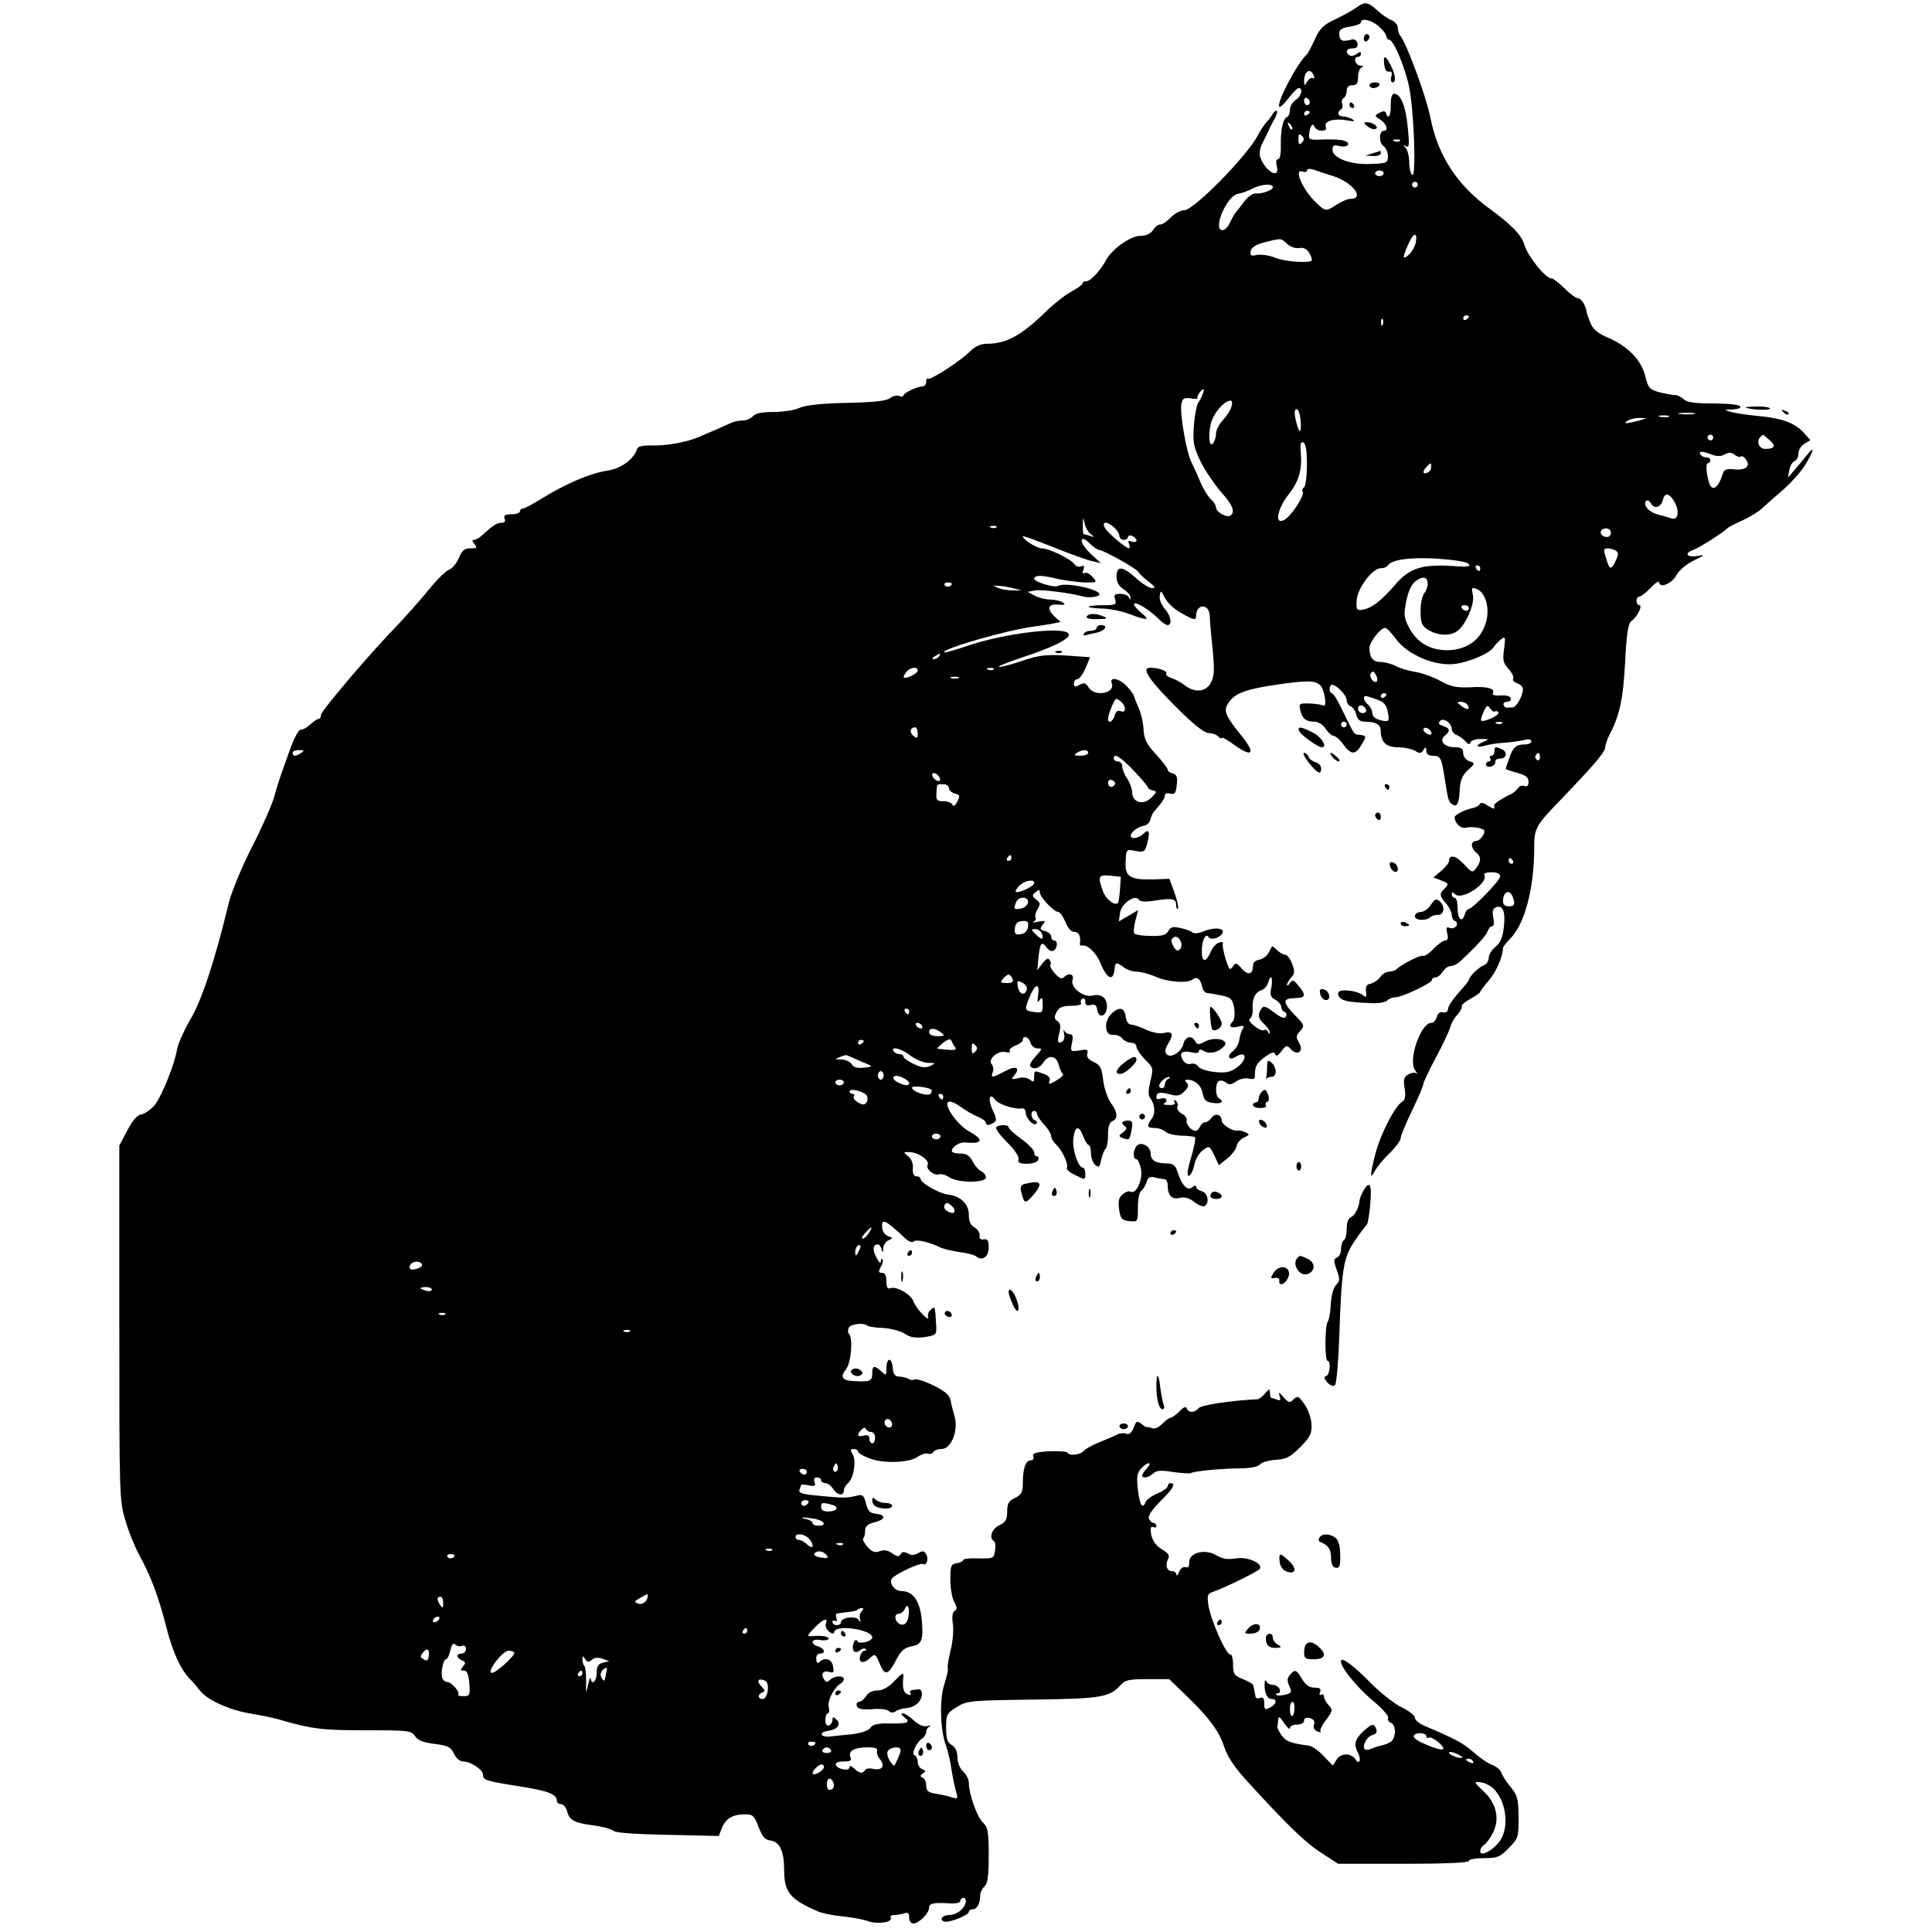 <?xml version="1.0" standalone="no"?>
<!DOCTYPE svg PUBLIC "-//W3C//DTD SVG 20010904//EN"
 "http://www.w3.org/TR/2001/REC-SVG-20010904/DTD/svg10.dtd">
<svg version="1.0" xmlns="http://www.w3.org/2000/svg"
 width="680pt" height="680pt" viewBox="0 0 680 680"
 preserveAspectRatio="xMidYMid meet">
<g transform="translate(0,680) scale(0.1,-0.1)"
fill="#000000" stroke="none">
<path d="M4775 6774 c-11 -8 -44 -27 -73 -41 -44 -20 -57 -33 -74 -71 -12 -26
-24 -49 -27 -52 -35 -31 -110 -174 -98 -186 3 -3 17 11 32 30 15 20 31 36 36
36 17 0 9 -30 -11 -42 -11 -7 -20 -23 -20 -35 0 -12 -5 -23 -10 -25 -14 -4
-23 -45 -22 -100 1 -28 -3 -48 -9 -48 -7 0 -9 -10 -5 -25 12 -49 -42 -18 -59
34 -3 12 0 33 9 48 8 16 17 35 21 43 3 8 12 26 20 40 8 13 12 27 9 30 -3 2
-10 -3 -15 -12 -5 -9 -16 -23 -23 -30 -7 -8 -21 -28 -29 -45 -38 -72 -225
-263 -259 -263 -13 0 -34 -12 -47 -25 -13 -14 -29 -25 -37 -25 -8 0 -19 -9
-26 -20 -8 -13 -24 -20 -44 -20 -35 0 -101 -47 -122 -87 -20 -37 -54 -73 -69
-73 -7 0 -13 -3 -13 -8 0 -4 -17 -16 -37 -27 -21 -11 -61 -42 -90 -70 -88 -86
-141 -115 -210 -115 -21 0 -41 -9 -59 -27 -35 -35 -141 -103 -148 -96 -3 4 -6
-1 -6 -10 0 -10 -6 -17 -13 -17 -18 0 -67 -23 -67 -32 0 -4 -7 -5 -15 -2 -8 4
-23 0 -32 -7 -11 -10 -56 -15 -152 -17 -91 -2 -146 -8 -168 -18 -17 -8 -58
-14 -91 -14 -41 0 -63 -5 -72 -15 -7 -8 -23 -15 -36 -15 -14 0 -32 -4 -42 -9
-17 -8 -62 -28 -112 -49 -45 -19 -114 -31 -164 -30 -35 1 -51 -3 -54 -13 -11
-35 -56 -68 -101 -75 -63 -9 -149 -46 -238 -101 -29 -18 -57 -33 -63 -33 -5 0
-10 -4 -10 -10 0 -5 -13 -10 -30 -10 -22 0 -28 -4 -24 -15 4 -10 0 -15 -10
-15 -17 0 -28 -7 -67 -42 -10 -10 -24 -18 -30 -18 -8 0 -8 -5 1 -15 11 -13 8
-15 -14 -15 -21 0 -30 -7 -41 -34 -8 -19 -23 -37 -34 -41 -11 -3 -44 -36 -74
-73 -30 -37 -77 -89 -103 -117 -97 -99 -274 -307 -274 -321 0 -8 -4 -14 -8
-14 -5 0 -18 -9 -30 -20 -12 -11 -27 -19 -33 -18 -7 2 -24 -30 -39 -72 -15
-41 -29 -82 -32 -90 -3 -8 -14 -42 -23 -75 -10 -33 -46 -114 -80 -180 -34 -66
-69 -152 -79 -190 -50 -208 -97 -349 -137 -415 -21 -36 -41 -81 -45 -100 -10
-59 -55 -169 -80 -200 -14 -16 -34 -30 -46 -32 -15 -2 -31 -21 -50 -57 l-28
-53 0 -625 c0 -611 0 -626 22 -696 11 -40 34 -94 49 -122 39 -70 67 -145 94
-250 22 -89 52 -154 86 -187 10 -10 23 -26 31 -36 23 -33 101 -69 173 -82 39
-6 84 -16 100 -20 123 -36 158 -40 312 -40 152 0 161 -1 174 -21 10 -15 29
-22 69 -27 47 -6 57 -11 68 -35 8 -16 21 -27 33 -27 26 0 69 -29 69 -46 0 -19
7 -22 126 -41 104 -16 134 -28 134 -52 0 -6 7 -11 15 -11 8 0 17 -11 21 -25 8
-32 25 -41 94 -50 30 -4 61 -12 69 -19 9 -7 79 -12 192 -14 l179 -4 9 24 c13
35 37 51 77 52 34 1 37 -2 54 -44 13 -35 23 -46 42 -48 32 -4 48 -38 48 -103
0 -79 20 -104 120 -147 14 -6 52 -14 85 -17 33 -3 74 -11 91 -17 34 -12 88 -3
79 12 -3 6 3 10 14 10 10 0 26 3 35 6 12 4 16 0 16 -15 0 -12 6 -21 15 -21 19
0 55 36 55 55 0 16 14 19 73 16 21 -2 37 2 37 8 0 6 5 11 10 11 16 0 11 -26
-8 -43 -10 -10 -28 -17 -40 -17 -24 0 -38 -16 -19 -23 16 -6 87 22 87 34 0 5
6 9 14 9 15 0 26 21 26 50 0 9 7 23 15 30 11 10 15 35 15 110 0 84 -3 99 -20
115 -21 19 -50 101 -50 140 0 12 -9 30 -20 40 -12 11 -20 31 -20 49 0 20 -7
36 -20 44 -16 9 -20 23 -20 61 0 46 2 51 38 73 36 22 46 23 267 26 242 3 270
8 310 52 15 17 30 20 94 20 l76 0 55 -53 c83 -79 122 -131 139 -186 12 -35 36
-72 86 -126 136 -149 201 -212 258 -248 l57 -37 230 0 c147 0 230 4 230 10 0
6 24 10 53 10 48 0 57 4 88 36 33 34 34 38 34 108 -1 64 -4 77 -27 105 -15 17
-29 40 -33 50 -3 11 -18 24 -33 29 -15 5 -44 26 -66 45 -35 31 -62 46 -173 93
-18 8 -33 20 -33 28 0 8 -21 25 -47 37 -27 13 -81 56 -120 97 -43 43 -80 72
-89 70 -22 -4 42 -89 113 -148 29 -24 51 -50 49 -56 -3 -7 2 -15 10 -18 18 -7
18 -50 1 -65 -8 -6 -22 -12 -33 -14 -10 -2 -27 -7 -37 -12 -10 -4 -20 -5 -23
-2 -11 11 7 45 26 50 13 3 18 11 14 21 -8 22 -15 20 -47 -9 -29 -28 -33 -45
-16 -77 11 -21 3 -41 -9 -22 -15 24 -50 25 -66 3 l-15 -23 -33 34 c-17 19 -41
35 -52 36 -62 8 -80 15 -95 36 -9 13 -16 26 -15 31 1 4 2 15 3 25 1 13 6 10
21 -13 11 -16 20 -24 20 -17 0 6 11 12 25 12 15 0 25 6 25 14 0 9 7 12 20 9
14 -4 19 -11 15 -23 -4 -11 1 -20 12 -24 10 -4 14 -4 11 0 -4 3 5 22 19 40 24
32 25 36 9 53 -9 9 -16 23 -16 30 0 7 -4 9 -10 6 -6 -3 -7 1 -4 9 5 12 0 16
-19 16 -18 0 -31 9 -44 30 -20 34 -25 36 -43 15 -10 -12 -10 -22 -2 -39 10
-22 8 -25 -15 -31 -14 -3 -28 -4 -31 0 -3 3 0 5 6 5 6 0 9 7 6 15 -4 8 -14 15
-24 15 -10 0 -21 6 -23 13 -3 6 -6 2 -6 -10 -1 -31 9 -53 25 -53 21 0 17 -18
-6 -30 -18 -9 -20 -8 -20 14 0 18 -4 24 -15 20 -8 -4 -16 -1 -16 5 -1 6 -3 16
-4 21 -1 6 -3 14 -4 18 0 5 -17 14 -36 22 -31 12 -35 18 -35 52 0 21 -5 37
-10 35 -14 -3 -71 126 -77 175 -5 31 -2 39 13 44 42 14 162 73 168 82 12 20
-44 44 -84 37 -29 -5 -47 -2 -69 11 -40 24 -96 9 -95 -24 0 -16 -4 -21 -13
-18 -8 3 -18 -4 -23 -17 -5 -12 -9 -16 -9 -9 -1 6 -7 12 -15 12 -19 0 -26 20
-15 42 7 13 2 21 -20 34 -27 16 -41 40 -41 72 0 7 5 10 10 7 6 -3 10 -1 10 4
0 6 -5 11 -10 11 -6 0 -13 7 -16 15 -4 10 11 32 40 61 45 44 56 64 36 64 -5 0
-10 -5 -10 -11 0 -5 -16 -17 -35 -25 -20 -8 -38 -21 -42 -29 -11 -29 -21 -14
-28 41 -5 45 -3 59 11 75 9 10 22 19 27 19 6 0 3 -8 -6 -18 -10 -10 -17 -22
-17 -25 0 -12 23 -8 39 7 12 11 28 12 70 5 30 -4 57 -6 62 -4 10 7 102 16 174
17 36 0 64 6 70 14 5 7 30 14 55 16 38 2 52 10 87 45 35 36 41 48 39 81 -1 21
-12 52 -25 70 -20 29 -24 30 -38 17 -13 -14 -17 -13 -35 7 -16 19 -19 20 -14
4 5 -14 2 -17 -10 -12 -8 3 -18 6 -20 6 -2 0 -4 8 -4 18 -1 15 -2 15 -18 -3
-9 -11 -21 -20 -27 -20 -89 -4 -196 -20 -206 -31 -14 -17 -36 -18 -42 -1 -3 8
-11 5 -26 -11 -12 -12 -26 -22 -31 -22 -5 0 -18 -10 -29 -21 -12 -13 -26 -19
-36 -16 -8 4 -17 5 -19 4 -1 -1 -10 4 -19 12 -15 11 -18 10 -27 -14 -7 -18
-15 -25 -26 -21 -8 3 -22 2 -32 -3 -9 -5 -37 -17 -62 -27 -25 -10 -50 -24 -56
-31 -12 -14 -50 -18 -57 -6 -3 5 -32 6 -65 5 -47 -3 -60 -7 -55 -18 3 -8 -1
-14 -10 -14 -17 0 -27 -29 -27 -82 0 -30 -5 -39 -27 -50 -23 -11 -28 -20 -28
-48 0 -28 -5 -37 -27 -48 -27 -12 -38 -45 -20 -56 5 -3 7 -18 4 -34 -4 -27 -5
-28 -58 -27 -30 1 -54 -1 -54 -6 0 -4 -10 -9 -22 -11 -21 -3 -23 -9 -23 -58 0
-30 6 -66 14 -79 10 -18 10 -25 1 -31 -8 -5 -10 -22 -6 -48 3 -22 -1 -65 -9
-94 -7 -29 -11 -56 -9 -60 2 -3 -3 -28 -12 -55 -18 -52 -15 -164 6 -218 6 -16
15 -53 19 -84 5 -31 13 -67 17 -80 6 -22 5 -23 -17 -17 -13 5 -39 10 -56 13
-26 4 -33 10 -33 28 0 13 -6 26 -12 28 -10 4 -10 8 0 15 11 7 11 10 -2 15 -9
4 -16 15 -16 26 0 11 -5 21 -11 23 -13 4 7 47 29 61 6 4 12 14 12 22 0 7 6 16
13 19 6 3 3 4 -9 1 -13 -4 -30 4 -48 20 -15 14 -32 25 -39 25 -7 0 -4 -7 6
-14 24 -19 13 -23 -53 -22 -40 1 -58 -3 -67 -16 -8 -10 -33 -18 -65 -22 -29
-3 -64 -6 -78 -8 -14 -2 -26 2 -28 7 -1 6 8 11 22 13 33 4 48 23 30 40 -11 10
-14 10 -14 -2 0 -7 -6 -16 -12 -19 -8 -3 -13 4 -13 19 0 13 4 24 9 24 4 0 6
10 3 21 -6 22 17 67 40 82 7 4 13 12 13 17 0 14 -34 12 -48 -2 -10 -10 -15
-10 -22 2 -12 19 -2 32 20 25 14 -4 16 -1 12 20 -4 26 -29 34 -48 15 -6 -6
-10 -3 -11 10 -1 11 4 20 13 20 21 0 17 18 -6 25 -29 9 -25 28 5 23 14 -3 28
-1 31 3 5 9 -24 14 -60 10 -17 -1 -15 3 10 29 31 32 50 39 41 16 -3 -8 1 -20
10 -28 13 -10 17 -10 20 0 9 25 133 6 133 -21 0 -14 -44 -25 -52 -14 -4 8 -9
6 -13 -5 -10 -25 3 -42 21 -27 8 6 17 9 21 5 3 -3 2 -6 -4 -6 -6 0 -13 -9 -16
-20 -6 -24 15 -27 37 -4 15 14 18 13 32 -21 18 -44 30 -42 58 12 16 32 28 43
53 48 37 7 43 21 38 86 -5 71 -30 109 -72 109 -27 0 -48 33 -30 48 25 20 98
53 106 47 13 -7 21 20 10 36 -6 11 -12 11 -27 3 -13 -8 -24 -9 -36 -2 -13 7
-21 7 -26 -2 -6 -10 -13 -9 -30 3 -15 11 -29 13 -44 7 -17 -6 -27 -2 -43 16
-11 12 -18 26 -15 29 4 3 7 16 7 27 0 16 9 24 33 30 39 10 42 26 5 30 -21 2
-29 10 -35 37 -8 30 -12 32 -36 26 -32 -8 -45 -8 -135 1 -54 5 -67 9 -63 21 3
8 6 16 6 17 0 2 12 1 27 -2 21 -4 25 -2 20 12 -4 10 -1 16 8 16 8 0 15 -4 15
-10 0 -5 7 -10 15 -10 8 0 20 -9 27 -20 15 -23 38 -27 38 -6 0 7 7 19 15 26
20 17 30 79 16 102 -9 14 -8 18 4 18 8 0 15 -4 15 -9 0 -5 17 -15 38 -23 48
-20 141 -17 171 4 13 9 29 14 36 12 7 -3 16 -1 20 5 3 6 16 11 29 11 35 0 61
68 45 118 -4 15 -11 39 -13 53 -4 19 -19 32 -61 53 -31 15 -60 24 -65 21 -6
-3 -16 -3 -22 2 -7 4 -22 7 -33 8 -15 0 -21 8 -23 33 -4 38 -22 33 -22 -5 0
-25 -1 -25 -18 -10 -25 23 -32 21 -32 -8 0 -26 -8 -29 -65 -26 -41 2 -49 14
-27 42 18 23 25 110 10 125 -4 3 -4 12 -1 20 5 14 54 20 66 8 3 -3 28 -7 56
-8 28 -2 62 -11 77 -21 19 -13 37 -15 69 -11 41 7 42 7 40 44 -4 67 -4 66 -19
52 -8 -6 -12 -18 -9 -27 3 -8 -6 -3 -20 11 -14 14 -28 35 -32 46 -8 24 -60 54
-81 46 -10 -4 -14 3 -14 24 0 20 -5 30 -15 30 -13 0 -14 4 -5 21 7 11 9 23 6
27 -3 3 -6 -1 -6 -9 0 -8 -7 -1 -15 15 -15 27 -13 46 5 46 5 0 11 -8 13 -17 4
-14 5 -13 6 3 0 12 9 25 19 29 16 7 16 8 -2 14 -11 4 -20 17 -21 29 -3 36 8
32 85 -40 11 -9 22 -12 27 -7 8 8 56 -3 96 -23 9 -4 39 -11 65 -15 26 -3 53
-10 59 -16 22 -16 43 0 43 33 0 24 -4 30 -17 28 -12 -2 -17 3 -15 14 1 9 -7
22 -18 28 -14 8 -20 21 -20 45 0 38 -30 66 -75 71 -29 3 -95 41 -95 55 0 5 -6
9 -14 9 -10 0 -14 9 -13 28 2 16 -5 33 -16 42 -19 15 -18 16 4 15 31 0 73 -30
64 -45 -8 -14 24 -40 41 -33 7 2 23 -2 36 -11 31 -20 128 -20 128 0 0 8 -7 17
-15 21 -9 3 -22 18 -31 34 -11 22 -22 29 -44 29 -17 0 -30 4 -30 9 0 14 26 31
46 30 64 -6 69 9 15 39 -41 23 -88 89 -74 103 5 5 24 -2 42 -15 18 -13 46 -30
62 -36 16 -7 29 -16 29 -21 0 -11 11 -11 28 0 11 6 10 15 -4 44 -18 38 -11 64
9 36 12 -16 70 -35 95 -30 6 1 12 -5 12 -14 0 -20 28 -50 38 -40 4 4 1 10 -5
12 -15 5 -17 33 -3 33 6 0 10 -5 10 -10 0 -6 11 -23 25 -38 14 -15 25 -33 25
-41 0 -7 8 -21 18 -30 21 -20 44 -69 37 -81 -3 -5 9 -16 26 -24 40 -20 39 -20
39 4 0 11 -4 20 -8 20 -17 0 -39 66 -34 103 5 45 20 48 35 7 6 -16 15 -30 19
-30 4 0 8 -13 8 -29 0 -16 7 -34 15 -41 13 -11 16 -8 21 19 4 17 11 34 15 37
5 3 9 25 9 49 0 29 5 45 15 49 21 8 19 32 -5 64 -11 15 -23 51 -27 79 -5 45
-10 54 -33 65 -18 8 -26 17 -23 29 4 15 0 17 -27 12 -32 -5 -33 -4 -27 26 5
23 3 31 -7 31 -8 0 -17 6 -20 13 -3 6 -3 2 -1 -10 3 -12 1 -24 -5 -28 -17 -11
-20 -2 -11 31 5 21 4 32 -7 40 -12 8 -12 15 -3 32 9 17 21 22 52 22 22 0 38 4
34 9 -3 5 -1 12 5 16 5 3 10 -1 10 -11 0 -11 6 -15 19 -11 15 3 21 -1 23 -17
4 -30 30 -26 34 6 3 33 -18 52 -50 44 -32 -8 -79 28 -71 55 7 21 -13 27 -31 9
-7 -7 -17 -2 -31 14 -12 13 -19 27 -16 29 3 3 2 11 -2 18 -6 8 -13 5 -26 -12
l-18 -24 4 44 c6 53 11 60 29 36 7 -10 18 -15 24 -11 15 9 16 36 2 36 -5 0
-10 6 -10 14 0 7 -10 16 -22 19 -18 5 -19 8 -8 22 12 14 10 16 -16 11 -16 -4
-23 -3 -16 0 6 3 10 10 7 14 -3 5 0 19 7 30 11 18 10 23 -5 34 -15 12 -15 15
-2 26 12 10 15 10 15 -1 0 -16 50 -69 65 -69 6 0 17 -16 25 -35 9 -22 20 -35
32 -35 16 0 23 -17 19 -42 0 -5 2 -7 7 -6 18 5 51 -25 65 -61 23 -57 46 -67
50 -22 2 25 7 26 33 6 10 -8 31 -15 45 -15 15 0 44 -8 65 -17 45 -20 113 -25
132 -10 15 12 28 1 34 -28 2 -11 10 -20 18 -20 8 -1 31 -5 51 -9 32 -7 37 -12
43 -44 3 -20 1 -41 -4 -46 -18 -18 -10 -26 16 -20 22 6 25 4 18 -7 -5 -8 -10
-25 -12 -39 -2 -14 -12 -32 -24 -41 -22 -17 -11 -34 12 -18 40 24 41 -12 2
-39 -22 -16 -38 -19 -77 -15 -28 3 -54 12 -58 20 -5 8 -16 11 -25 9 -11 -4
-22 2 -29 14 -15 24 -2 34 33 26 14 -4 24 -2 24 4 0 7 6 8 19 0 21 -11 48 -4
69 17 22 22 -30 36 -65 18 -24 -13 -29 -13 -36 0 -12 22 -34 18 -41 -7 -7 -30
-44 -54 -59 -39 -8 8 -7 19 6 40 19 32 14 43 -18 35 -12 -3 -40 2 -61 12 -21
10 -46 18 -54 18 -9 1 -16 12 -18 29 -4 32 -24 35 -51 8 -27 -27 -22 -77 6
-73 11 1 26 -4 33 -13 7 -8 21 -15 31 -15 11 0 19 -6 19 -14 0 -8 14 -28 30
-45 30 -29 30 -31 19 -76 -7 -29 -8 -49 -2 -58 18 -22 21 -56 7 -74 -19 -26
-17 -33 10 -33 14 0 31 -6 38 -13 7 -7 32 -13 56 -14 23 0 45 -3 48 -6 3 -3
-2 -29 -10 -58 -9 -29 -16 -59 -16 -66 0 -26 18 -4 24 29 4 18 17 41 30 50 22
16 23 16 40 -18 l16 -35 29 23 c16 13 31 32 33 43 2 11 13 25 26 31 21 10 22
12 5 19 -10 5 -22 7 -27 6 -16 -4 -56 21 -56 35 0 21 -22 28 -35 11 -7 -10
-17 -17 -24 -17 -6 0 -14 -7 -17 -15 -4 -8 -10 -15 -16 -15 -15 0 -35 24 -31
37 2 6 -5 17 -17 23 -12 7 -19 18 -16 25 3 8 0 17 -6 21 -7 4 -8 3 -4 -4 5 -8
-2 -12 -21 -11 -15 0 -22 3 -15 6 6 2 10 9 7 13 -3 5 -12 7 -20 3 -8 -3 -15
-1 -15 4 0 18 11 21 45 12 29 -8 38 -6 54 10 14 14 16 22 8 30 -8 8 -8 11 2
11 26 0 49 -20 54 -48 5 -24 12 -31 37 -34 29 -4 40 5 20 17 -13 8 -13 52 0
60 6 4 17 1 25 -5 11 -9 19 -8 36 4 13 9 32 13 45 10 15 -4 22 -1 21 8 -1 33
5 46 35 68 24 17 33 20 36 10 3 -9 10 -6 22 10 17 22 19 23 35 6 24 -24 45 -4
27 25 -11 18 -11 24 4 40 17 19 16 21 -21 59 -36 37 -40 53 -12 56 7 0 20 2
30 2 22 2 22 14 -3 43 -17 21 -21 22 -30 9 -5 -8 -10 -11 -10 -6 0 5 7 17 15
26 12 13 13 22 3 48 -7 18 -18 32 -24 32 -7 0 -20 7 -29 16 -9 9 -17 15 -18
13 -1 -2 -7 -13 -13 -24 -6 -11 -21 -21 -33 -23 -13 -2 -21 -11 -21 -22 0 -30
-19 -34 -40 -8 -17 19 -21 21 -29 8 -6 -8 -11 -12 -13 -10 -11 15 -28 81 -24
89 3 5 -2 7 -12 4 -10 -2 -24 -17 -31 -34 -17 -38 -31 -37 -31 4 0 37 14 65
24 49 7 -12 37 -4 48 12 12 19 -25 24 -61 10 -20 -9 -38 -11 -45 -5 -6 5 -25
12 -43 15 -24 6 -34 3 -41 -11 -8 -14 -22 -18 -61 -17 -28 0 -54 4 -58 8 -4 3
-2 24 3 45 l10 38 -34 -20 -34 -20 4 29 c3 32 53 68 66 48 5 -8 23 -9 61 -3
59 9 71 6 71 -18 0 -9 3 -14 6 -11 3 4 -2 28 -12 56 l-18 49 -55 -2 c-85 -2
-102 9 -99 63 2 43 2 44 35 37 30 -5 33 -3 41 27 11 41 6 53 -14 33 -17 -16
-44 -20 -44 -6 0 12 26 32 47 35 10 2 20 11 22 21 2 10 8 24 15 31 29 34 36
44 36 55 0 6 8 9 19 6 16 -4 20 2 23 31 3 27 0 36 -14 40 -10 2 -18 8 -18 13
0 5 -19 30 -41 54 -34 36 -42 54 -44 88 -1 23 -9 58 -18 77 -8 19 -16 38 -16
42 -1 4 -12 19 -25 33 -25 27 -62 35 -53 11 14 -36 -59 -50 -81 -16 -10 17
-16 18 -32 10 -16 -9 -20 -8 -20 5 0 8 6 15 13 15 6 0 19 18 28 39 l16 38 -85
6 c-72 4 -95 1 -155 -19 -39 -13 -75 -23 -81 -21 -5 2 29 15 75 31 109 35 177
68 171 84 -10 30 -229 4 -366 -44 -38 -13 -71 -22 -73 -20 -12 11 222 79 317
91 25 4 56 8 69 11 l24 5 -22 20 c-28 27 -22 45 15 41 22 -2 26 0 14 8 -8 5
-28 10 -45 10 -16 0 -41 7 -54 14 l-24 13 27 5 c22 4 125 -9 171 -22 19 -5 55
0 55 8 0 19 -122 44 -145 30 -15 -8 -91 16 -85 27 6 12 27 11 90 -4 25 -5 65
-10 89 -11 43 0 44 0 26 20 -10 11 -22 17 -28 13 -7 -4 -8 0 -4 11 5 14 3 17
-8 13 -8 -4 -18 0 -22 6 -11 18 -89 57 -116 57 -19 1 -67 31 -67 43 0 2 48
-15 108 -39 59 -24 121 -46 137 -49 l30 -7 -36 33 c-20 19 -34 40 -32 47 3 9
12 6 28 -10 13 -13 28 -23 32 -23 17 -1 132 -65 140 -78 4 -7 21 -23 37 -35
22 -17 25 -22 11 -22 -10 0 -35 16 -56 35 -48 43 -69 45 -69 6 0 -20 8 -34 25
-45 14 -9 25 -22 24 -29 0 -9 -2 -9 -6 1 -2 6 -16 12 -30 12 -20 0 -23 -4 -18
-20 6 -18 2 -20 -46 -20 -29 0 -50 -3 -47 -6 3 -3 25 -5 49 -6 24 0 67 -9 94
-19 66 -25 76 -23 40 6 -16 13 -26 27 -23 30 7 8 53 -21 85 -52 12 -13 27 -23
33 -23 17 0 11 35 -11 58 -11 13 -19 32 -17 45 3 21 4 20 18 -7 8 -16 33 -40
55 -52 47 -27 55 -29 55 -11 1 44 47 43 48 -1 0 -15 5 -67 10 -116 7 -71 6
-95 -5 -117 -17 -35 -58 -39 -94 -10 -13 10 -34 21 -47 25 -12 4 -20 11 -17
16 5 8 -27 20 -57 20 -33 0 -2 -45 92 -139 60 -60 99 -91 114 -91 12 0 27 -5
34 -12 7 -7 12 -9 12 -5 0 4 19 -6 42 -23 68 -49 80 -33 25 34 -49 60 -60 83
-48 104 22 41 59 56 186 74 99 14 124 13 142 -4 16 -16 25 -81 10 -71 -5 3
-26 6 -47 7 -37 1 -39 0 -33 -24 7 -30 20 -40 50 -40 13 0 30 -11 39 -25 9
-14 22 -25 28 -25 7 0 22 -13 34 -30 28 -38 43 -38 65 0 18 29 17 32 -12 34
-15 1 -15 2 -57 88 -15 32 -31 58 -36 58 -4 0 -8 7 -8 15 0 8 4 15 8 15 16 0
52 -37 52 -54 0 -9 6 -19 14 -22 8 -3 17 -16 20 -30 5 -17 13 -24 30 -24 38 0
56 -10 56 -32 0 -40 19 -58 60 -58 22 0 49 -6 60 -12 17 -11 22 -10 30 2 8 13
10 12 10 -2 0 -12 8 -18 24 -18 26 0 30 -7 41 -80 12 -77 14 -83 27 -91 17
-11 24 4 26 54 2 31 9 48 28 66 27 24 27 25 5 32 -12 5 -21 17 -21 29 0 15 -7
20 -29 20 -37 0 -57 22 -36 40 21 17 19 27 -6 35 -15 5 -18 10 -10 18 12 12
41 -8 41 -30 0 -7 8 -17 18 -20 9 -4 23 -14 30 -22 10 -12 15 -13 18 -3 3 6
20 12 37 11 29 0 30 -1 10 -9 -32 -13 -29 -24 5 -14 15 4 45 9 67 10 22 1 52
6 68 9 17 5 27 3 27 -4 0 -6 -10 -11 -22 -11 -32 0 -43 -10 -56 -49 -7 -19
-12 -35 -12 -37 0 -2 18 -8 40 -14 30 -8 40 -16 40 -31 0 -15 -5 -19 -15 -15
-8 3 -18 -1 -22 -8 -5 -7 -15 -16 -23 -20 -34 -16 -61 -34 -61 -40 1 -3 1 -8
1 -11 0 -3 -11 2 -24 10 -15 10 -25 12 -28 5 -1 -5 -13 -12 -25 -14 -25 -5
-63 -24 -63 -32 0 -21 22 -42 40 -37 11 3 31 2 45 -1 22 -6 24 -9 15 -26 -6
-11 -17 -20 -25 -20 -19 0 -19 -24 0 -40 19 -15 19 -31 1 -55 -13 -18 -15 -17
-44 14 -27 30 -52 35 -52 10 0 -6 -12 -21 -27 -34 l-28 -23 28 -11 c26 -10 27
-12 13 -27 -21 -20 -20 -26 4 -54 11 -13 20 -31 20 -41 0 -9 5 -19 12 -21 6
-2 8 -10 4 -17 -5 -7 -15 -10 -23 -7 -12 5 -14 1 -9 -19 4 -17 2 -25 -7 -25
-7 0 -26 -13 -42 -30 -15 -16 -32 -27 -36 -24 -8 4 -75 -29 -93 -47 -6 -5 -18
-9 -27 -9 -10 0 -24 -8 -31 -19 -7 -10 -22 -20 -33 -23 -15 -2 -19 -10 -17
-28 3 -19 1 -22 -10 -13 -22 18 -88 24 -88 8 0 -26 24 -33 129 -36 18 0 38 4
44 10 6 6 19 11 28 11 24 0 129 50 129 61 0 5 6 9 13 9 7 0 18 9 25 20 7 11
19 20 28 20 8 0 23 7 32 15 57 53 93 92 98 107 3 10 10 18 16 18 6 0 8 12 4
30 -4 23 -2 32 10 37 24 9 34 -17 27 -72 -4 -35 -13 -55 -30 -68 -12 -10 -23
-27 -23 -38 0 -11 -8 -23 -17 -26 -18 -7 -53 -41 -53 -52 0 -3 -16 -23 -36
-45 -19 -21 -36 -46 -37 -56 -1 -11 -7 -15 -18 -13 -10 3 -18 -3 -22 -16 -3
-12 -11 -21 -19 -21 -38 0 -83 -133 -57 -167 7 -10 10 -15 5 -11 -5 4 -18 3
-28 -3 -17 -9 -19 -18 -14 -49 4 -28 2 -41 -8 -47 -26 -15 -79 -118 -96 -188
-19 -75 -19 -91 1 -53 7 12 29 40 51 60 21 21 38 44 38 52 0 8 18 52 40 97 22
46 40 88 40 94 0 6 20 48 44 93 24 44 46 92 50 105 3 13 14 34 26 46 11 13 18
27 15 30 -2 4 12 15 31 26 19 10 34 21 34 24 0 3 14 21 30 40 25 28 50 85 50
114 0 4 12 20 26 34 51 51 84 177 84 319 0 69 5 78 93 169 116 121 157 168
157 185 0 8 7 28 15 44 36 69 48 125 55 255 5 101 11 137 22 145 21 15 41 56
28 56 -5 0 -10 7 -10 15 0 8 4 15 10 15 5 0 23 14 40 31 16 18 30 26 30 20 0
-23 44 -6 60 24 9 17 36 40 61 52 41 20 42 22 12 16 -37 -6 -46 11 -12 22 20
7 108 63 119 76 3 3 25 15 50 26 25 11 56 30 70 42 14 13 49 44 78 69 29 26
64 65 77 88 29 47 33 68 8 36 -10 -13 -30 -36 -44 -53 l-26 -30 5 27 c2 14 11
28 18 31 8 3 14 15 14 27 0 12 9 27 21 34 l21 13 -23 26 c-33 35 -76 51 -161
59 -40 4 -84 10 -98 15 -23 7 -23 7 8 8 19 1 31 5 27 11 -3 6 -46 10 -95 10
-65 0 -92 4 -104 15 -8 8 -23 15 -33 15 -10 0 -34 5 -54 10 -33 9 -38 15 -48
56 -14 57 -61 105 -130 135 -36 15 -53 29 -63 52 -7 18 -13 34 -13 37 -3 24
-19 50 -30 50 -8 0 -29 16 -48 35 -19 19 -40 35 -46 35 -21 0 -84 78 -96 120
-10 33 -46 70 -120 124 -116 84 -184 188 -210 321 -14 72 -85 266 -107 290 -4
5 -8 17 -8 27 0 10 -10 22 -22 27 -13 5 -36 21 -51 35 -32 30 -44 31 -72 10z
m79 -68 c15 -13 26 -28 26 -35 0 -6 5 -11 10 -11 15 0 57 -101 70 -168 17 -85
25 -316 11 -308 -6 4 -11 24 -11 45 0 20 -6 43 -12 50 -11 11 -10 12 1 6 11
-6 12 5 6 66 -7 75 -25 119 -48 119 -8 0 -12 -14 -12 -40 1 -38 -9 -53 -17
-28 -3 8 -9 8 -23 1 -18 -10 -17 -11 3 -24 22 -14 30 -39 13 -39 -17 0 -19
-40 -3 -53 10 -6 17 -23 17 -37 0 -23 -4 -25 -59 -27 -71 -4 -136 20 -136 50
0 15 5 18 24 13 30 -7 44 10 16 19 -11 4 -44 5 -73 4 -49 -2 -52 -1 -49 21 3
28 13 40 19 23 3 -7 14 -13 25 -13 14 0 18 5 14 15 -7 19 32 30 77 21 23 -4
28 -3 17 4 -8 5 -23 10 -32 10 -19 0 -24 15 -8 25 5 3 7 12 4 19 -3 8 -1 17 5
21 6 3 11 15 11 26 0 12 7 19 20 19 15 0 20 7 20 29 0 16 6 32 13 34 7 3 5 6
-5 6 -19 1 -26 31 -8 31 6 0 10 5 10 11 0 8 -4 8 -15 -1 -8 -6 -19 -9 -25 -5
-17 11 -11 25 11 25 14 0 19 5 17 18 -2 9 -11 15 -19 13 -34 -9 -44 -5 -45 17
-1 18 5 23 37 28 22 4 39 10 39 15 0 18 40 8 64 -15z m-230 -172 c3 -8 2 -12
-3 -9 -6 3 -14 -3 -20 -12 -10 -17 -10 -16 -11 3 0 34 23 47 34 18z m-14 -95
c0 -5 -4 -9 -10 -9 -5 0 -10 7 -10 16 0 8 5 12 10 9 6 -3 10 -10 10 -16z m0
-33 c0 -3 -4 -8 -10 -11 -5 -3 -10 -1 -10 4 0 6 5 11 10 11 6 0 10 -2 10 -4z
m-62 -61 c-3 -3 -9 2 -12 12 -6 14 -5 15 5 6 7 -7 10 -15 7 -18z m34 -47 c-9
-9 -12 -7 -12 12 0 19 3 21 12 12 9 -9 9 -15 0 -24z m345 6 c-3 -3 -12 -4 -19
-1 -8 3 -5 6 6 6 11 1 17 -2 13 -5z m-287 -107 c8 -3 31 -10 50 -16 71 -22
116 -81 62 -81 -9 0 -30 -9 -47 -20 -38 -25 -40 -25 -74 8 -47 45 -79 121 -46
108 8 -3 15 -1 15 3 0 9 13 9 40 -2z m230 -7 c0 -5 -7 -10 -15 -10 -8 0 -15 5
-15 10 0 6 7 10 15 10 8 0 15 -4 15 -10z m120 -40 c0 -5 -4 -10 -10 -10 -5 0
-10 5 -10 10 0 6 5 10 10 10 6 0 10 -4 10 -10z m-510 -9 c0 -10 -38 -24 -61
-22 -9 1 -26 -11 -38 -26 -11 -15 -25 -33 -31 -40 -6 -7 -15 -24 -22 -38 -6
-14 -17 -25 -25 -25 -37 0 15 122 55 128 12 2 35 10 50 18 30 16 72 19 72 5z
m503 -195 c-3 -14 -14 -33 -24 -42 -23 -21 -24 -12 -2 37 18 41 33 44 26 5z
m-452 -5 c11 -10 29 -16 42 -14 15 3 26 -3 35 -17 7 -12 11 -24 9 -27 -11 -10
-96 -4 -129 10 -19 8 -47 12 -63 10 -22 -5 -26 -3 -23 13 2 13 18 23 48 31 60
15 58 16 81 -6z m639 -255 c0 -3 -4 -8 -10 -11 -5 -3 -10 -1 -10 4 0 6 5 11
10 11 6 0 10 -2 10 -4z m-303 -28 c-3 -8 -6 -5 -6 6 -1 11 2 17 5 13 3 -3 4
-12 1 -19z m-634 -245 c-3 -10 -11 -24 -16 -31 -5 -7 -12 -43 -15 -80 -4 -60
-1 -75 24 -127 16 -32 48 -79 71 -106 42 -46 52 -72 33 -84 -13 -8 -50 13 -50
29 0 7 -8 20 -19 30 -10 9 -26 36 -36 59 -9 23 -24 54 -31 69 -18 34 -42 173
-36 205 4 21 9 24 33 21 16 -3 27 -2 24 0 -5 5 13 32 21 32 2 0 1 -8 -3 -17z
m101 -45 c-3 -12 -17 -33 -30 -47 -13 -14 -24 -35 -24 -46 0 -11 -4 -26 -9
-33 -14 -23 -20 23 -9 68 10 37 47 80 70 80 5 0 6 -10 2 -22z m244 -50 c3 -49
-6 -46 -18 6 -5 25 -4 36 4 36 6 0 12 -19 14 -42z m1385 25 c-13 -2 -35 -2
-50 0 -16 2 -5 4 22 4 28 0 40 -2 28 -4z m-90 -10 c-7 -2 -21 -2 -30 0 -10 3
-4 5 12 5 17 0 24 -2 18 -5z m-103 -13 c-14 -4 -32 -8 -40 -9 -13 -1 -13 0 0
9 8 5 26 9 40 9 l25 -1 -25 -8z m260 -60 c0 -5 -4 -10 -10 -10 -5 0 -10 5 -10
10 0 6 5 10 10 10 6 0 10 -4 10 -10z m198 -9 c24 -20 19 -31 -15 -31 -22 0
-33 27 -16 43 8 9 7 10 31 -12z m-1628 -86 c0 -41 -5 -77 -10 -80 -6 -4 -8
-10 -5 -15 8 -13 -40 -87 -65 -100 -35 -19 -25 38 15 89 37 47 49 88 43 150
-2 28 0 37 9 34 9 -4 13 -29 13 -78z m1425 35 c18 -7 33 -7 46 1 15 8 24 7 35
-2 8 -6 17 -9 21 -6 3 4 12 -1 18 -10 18 -24 -1 -39 -41 -35 -26 3 -35 0 -40
-14 -16 -53 -38 -67 -49 -32 -10 34 -12 68 -3 68 4 0 8 5 8 10 0 6 -6 10 -14
10 -8 0 -18 5 -21 10 -8 13 7 13 40 0z m-988 -45 c0 -8 -6 -16 -14 -19 -16 -7
-17 6 -1 22 15 15 15 15 15 -3z m858 -124 c18 -35 10 -65 -14 -55 -9 3 -29 9
-45 13 -31 7 -56 35 -42 48 4 4 12 0 17 -9 12 -21 35 -14 42 13 7 28 24 23 42
-10z m-2057 -110 c16 -13 16 -13 -1 -7 -10 3 -21 6 -23 6 -2 0 -3 15 -3 33 1
27 2 28 6 7 2 -14 12 -31 21 -39z m84 22 c10 -9 18 -22 18 -30 0 -7 7 -13 15
-13 8 0 15 4 15 10 0 5 7 7 15 4 8 -4 15 -11 15 -16 0 -6 -7 -7 -16 -4 -12 4
-15 2 -10 -9 3 -8 3 -15 0 -15 -11 0 -75 54 -85 72 -13 23 7 25 33 1z m-415 1
c-3 -3 -12 -4 -19 -1 -8 3 -5 6 6 6 11 1 17 -2 13 -5z m2163 -19 c0 -8 -6 -15
-14 -15 -17 0 -28 14 -19 24 12 12 33 6 33 -9z m17 -63 c10 -7 10 -14 0 -35
-16 -35 -22 -34 -34 8 -10 30 -9 35 5 35 10 0 23 -4 29 -8z m-519 -46 c11 -11
-1 -12 -60 -8 -106 6 -149 -8 -200 -69 -48 -55 -79 -79 -112 -85 -21 -3 -23 0
-21 33 3 43 55 113 85 113 10 0 22 4 25 10 13 20 74 29 170 24 60 -4 105 -11
113 -18z m42 -16 c0 -5 -2 -10 -4 -10 -3 0 -8 5 -11 10 -3 6 -1 10 4 10 6 0
11 -4 11 -10z m-185 -56 c0 -10 -6 -25 -12 -32 -7 -7 -13 -36 -13 -62 0 -41 4
-52 24 -65 33 -22 77 -25 104 -7 29 19 64 97 56 128 -3 13 -4 24 -1 24 39 0
63 -59 48 -117 -16 -60 -60 -95 -123 -101 -67 -5 -120 23 -149 80 -18 35 -19
45 -9 94 7 35 19 59 33 69 27 19 42 15 42 -11z m-1675 2 c0 -11 -19 -15 -25
-6 -3 5 1 10 9 10 9 0 16 -2 16 -4z m215 -16 l30 -8 -30 0 c-16 0 -39 3 -50 8
l-20 9 20 -1 c11 0 34 -4 50 -8z m1605 -70 c0 -5 -4 -10 -9 -10 -6 0 -13 5
-16 10 -3 6 1 10 9 10 9 0 16 -4 16 -10z m-256 -110 c41 -55 136 -95 205 -87
51 6 124 37 138 59 4 7 16 19 25 27 17 12 17 10 12 -33 -6 -40 -3 -50 16 -71
12 -13 19 -28 16 -34 -4 -5 3 -12 14 -16 11 -3 20 -13 20 -20 0 -25 -23 -65
-37 -65 -7 0 -16 0 -20 -1 -4 0 -9 4 -11 10 -2 6 4 11 13 11 9 0 15 6 12 13
-2 7 -18 11 -36 9 -18 -1 -30 2 -27 7 11 17 -18 26 -79 22 -49 -2 -68 2 -105
22 -25 14 -64 28 -88 32 -24 4 -56 13 -70 21 -15 8 -39 14 -53 14 -27 0 -39
16 -39 50 0 20 39 70 55 70 6 0 23 -18 39 -40z m-1609 -60 c-3 -5 -12 -10 -18
-10 -7 0 -6 4 3 10 19 12 23 12 15 0z m-75 -50 c0 -11 -42 -31 -49 -24 -2 2 2
10 9 19 14 17 40 20 40 5z m267 4 c-3 -3 -12 -4 -19 -1 -8 3 -5 6 6 6 11 1 17
-2 13 -5z m1349 -42 c-10 -10 -29 15 -21 28 6 9 10 8 17 -4 6 -10 7 -20 4 -24z
m-1473 11 c-7 -2 -19 -2 -25 0 -7 3 -2 5 12 5 14 0 19 -2 13 -5z m1507 -57 c0
-3 -4 -8 -10 -11 -5 -3 -10 -1 -10 4 0 6 5 11 10 11 6 0 10 -2 10 -4z m-34
-18 c24 -8 34 -19 38 -41 8 -37 5 -40 -28 -31 -16 4 -26 13 -26 24 0 10 -7 23
-15 30 -15 13 -20 30 -8 30 4 0 21 -5 39 -12z m-898 -10 c17 -17 15 -39 -4
-31 -10 4 -17 -1 -21 -16 -5 -20 -23 -30 -23 -12 0 16 22 71 29 71 4 0 12 -5
19 -12z m1217 -9 c11 -17 0 -20 -21 -4 -17 13 -17 14 -2 15 9 0 20 -5 23 -11z
m-357 -17 c2 -7 -3 -12 -12 -12 -9 0 -16 7 -16 16 0 17 22 14 28 -4z m454 -6
c4 3 9 1 12 -4 6 -9 -53 -36 -61 -28 -2 2 2 16 9 31 10 23 14 25 23 11 7 -9
14 -13 17 -10z m-522 -46 c0 -5 -4 -10 -10 -10 -5 0 -10 5 -10 10 0 6 5 10 10
10 6 0 10 -4 10 -10z m547 4 c-3 -3 -12 -4 -19 -1 -8 3 -5 6 6 6 11 1 17 -2
13 -5z m-2057 -35 c0 -18 -2 -19 -15 -9 -15 12 -12 30 6 30 5 0 9 -10 9 -21z
m1808 3 c2 -7 -2 -10 -12 -6 -9 3 -16 11 -16 16 0 13 23 5 28 -10z m-3978 -72
c-19 -13 -30 -13 -30 0 0 6 10 10 23 10 18 0 19 -2 7 -10z m2770 0 c0 -5 -12
-10 -27 -10 -22 0 -25 2 -13 10 20 13 40 13 40 0z m1590 -16 c0 -8 -5 -12 -10
-9 -6 4 -8 11 -5 16 9 14 15 11 15 -7z m-1430 -46 c28 -29 50 -56 50 -59 0 -4
8 -9 17 -11 16 -3 15 -6 -4 -25 -29 -29 -68 -18 -68 19 -1 13 -9 35 -18 48 -9
13 -17 32 -17 42 0 10 -7 18 -15 18 -8 0 -15 5 -15 10 0 21 22 8 70 -42z
m-682 -27 c3 -8 -1 -12 -9 -9 -7 2 -15 10 -17 17 -3 8 1 12 9 9 7 -2 15 -10
17 -17z m616 -22 c-8 -14 -24 -10 -24 6 0 9 6 12 15 9 8 -4 12 -10 9 -15z
m-584 -13 c0 -7 9 -16 21 -19 18 -5 19 -8 8 -29 -7 -14 -14 -18 -17 -10 -2 6
-16 12 -31 12 -23 0 -27 4 -25 28 2 34 0 32 24 32 11 0 20 -6 20 -14z m220
-246 c0 -5 -5 -10 -11 -10 -5 0 -7 5 -4 10 3 6 8 10 11 10 2 0 4 -4 4 -10z
m1765 -10 c3 -5 1 -10 -4 -10 -6 0 -11 5 -11 10 0 6 2 10 4 10 3 0 8 -4 11
-10z m-45 -55 c0 -14 -98 -115 -112 -115 -4 0 -10 -9 -13 -20 -10 -30 -25 -14
-25 26 0 19 -4 34 -10 34 -5 0 -10 5 -10 12 0 9 3 9 11 1 24 -24 120 40 103
68 -3 5 9 9 25 9 21 0 31 -5 31 -15z m-1338 -46 c-2 -24 -5 -46 -7 -47 -11
-12 -43 13 -53 41 -19 53 -16 59 26 55 l37 -4 -3 -45z m-302 23 c0 -10 -44
-32 -62 -32 -6 0 -3 9 7 20 18 20 55 28 55 12z m1684 -48 c10 -26 7 -34 -14
-34 -13 0 -20 7 -20 18 0 33 23 44 34 16z m-1706 -21 c-2 -10 -13 -19 -26 -21
-24 -4 -25 -2 -16 22 9 23 46 21 42 -1z m0 -86 c-2 -14 -11 -23 -25 -25 -19
-3 -23 1 -21 20 1 17 9 25 26 26 19 2 23 -2 20 -21z m49 -22 c8 -23 0 -25 -21
-4 -18 17 -18 19 -2 19 9 0 19 -7 23 -15z m486 -56 c-8 -8 -15 -5 -23 11 -10
18 -9 24 1 31 18 11 37 -27 22 -42z m-589 -104 c4 -11 -2 -15 -21 -15 -21 0
-24 2 -13 15 7 8 16 15 20 15 4 0 10 -7 14 -15z m911 -29 c-6 -28 -3 -36 14
-45 12 -7 21 -18 21 -26 0 -7 5 -15 12 -17 6 -2 8 -10 4 -16 -5 -9 -17 -4 -42
15 -29 22 -37 24 -45 12 -13 -21 -11 -34 11 -54 11 -10 20 -23 19 -29 0 -6 -3
-6 -6 2 -2 6 -9 10 -14 6 -5 -3 -21 4 -34 15 -16 12 -22 22 -15 26 6 4 10 19
9 33 -3 36 9 60 31 67 10 3 20 15 23 25 9 34 18 22 12 -14z m-862 -12 c-8 -21
-27 -12 -31 15 -3 20 -1 21 17 12 12 -7 18 -17 14 -27z m41 -16 c-4 -25 -2
-29 5 -18 8 12 11 8 11 -16 0 -28 -2 -30 -30 -26 -35 5 -35 7 -15 56 19 45 35
47 29 4z m-454 -58 c0 -5 -2 -10 -4 -10 -3 0 -8 5 -11 10 -3 6 -1 10 4 10 6 0
11 -4 11 -10z m45 -50 c3 -5 2 -10 -4 -10 -5 0 -13 5 -16 10 -3 6 -2 10 4 10
5 0 13 -4 16 -10z m67 -24 c15 -11 14 -13 -12 -13 -18 0 -30 6 -30 14 0 16 20
16 42 -1z m50 -52 c6 -8 -1 -11 -24 -9 -18 2 -35 3 -38 4 -3 1 6 10 20 21 17
13 26 15 29 7 2 -7 8 -17 13 -23z m265 16 c3 -11 14 -20 25 -20 17 0 17 -2 -6
-27 -14 -15 -23 -30 -20 -35 9 -15 34 -8 46 12 18 29 46 25 54 -7 4 -16 11
-30 15 -33 4 -3 -6 -13 -23 -23 -26 -15 -29 -15 -24 -2 4 11 -3 19 -20 25 -34
13 -34 13 -34 -11 0 -18 -3 -19 -15 -9 -9 7 -25 10 -42 5 -23 -5 -25 -4 -14 9
24 28 7 37 -31 16 -46 -24 -52 -25 -44 -4 4 9 2 22 -4 29 -14 17 23 49 50 42
11 -3 18 -1 14 4 -3 5 6 13 20 19 14 5 26 14 26 20 0 18 22 10 27 -10z m-587
6 c0 -3 -4 -8 -10 -11 -5 -3 -10 -1 -10 4 0 6 5 11 10 11 6 0 10 -2 10 -4z
m392 -38 c-9 -9 -12 -7 -12 12 0 19 3 21 12 12 9 -9 9 -15 0 -24z m-228 -13
c18 -14 46 -25 62 -26 27 0 28 -1 8 -11 -16 -7 -31 -6 -58 7 -20 10 -36 21
-36 26 0 5 -6 9 -14 9 -8 0 -18 5 -21 10 -12 19 27 10 59 -15z m-194 -12 c14
-6 34 -15 45 -19 17 -7 14 -9 -14 -12 -24 -2 -37 1 -43 12 -5 9 -21 16 -36 17
-24 0 -25 1 -7 8 11 5 22 8 25 7 3 -1 16 -7 30 -13z m100 -58 c0 -8 -4 -15
-10 -15 -5 0 -10 7 -10 15 0 8 5 15 10 15 6 0 10 -7 10 -15z m90 -27 c0 -11
-17 -10 -41 3 -28 15 -13 31 16 17 14 -6 25 -15 25 -20z m913 15 c-7 -2 -13
-11 -13 -19 0 -8 -4 -14 -10 -14 -5 0 -10 4 -10 8 0 12 22 32 35 31 5 0 4 -3
-2 -6z m-1143 -13 c0 -5 -7 -10 -15 -10 -8 0 -15 5 -15 10 0 6 7 10 15 10 8 0
15 -4 15 -10z m309 -26 c1 -1 0 -7 -3 -13 -8 -12 -66 6 -66 21 0 8 58 2 69 -8z
m-230 -18 c5 -6 6 -18 2 -25 -7 -10 -13 -11 -30 -2 -12 7 -19 16 -16 22 4 5 1
9 -4 9 -6 0 -11 4 -11 9 0 11 47 1 59 -13z m271 -6 c0 -5 -2 -10 -4 -10 -3 0
-8 5 -11 10 -3 6 -1 10 4 10 6 0 11 -4 11 -10z m-10 -140 c0 -5 -7 -10 -15
-10 -8 0 -15 5 -15 10 0 6 7 10 15 10 8 0 15 -4 15 -10z m50 -261 c0 -11 -11
-11 -29 0 -7 5 -10 14 -6 20 5 9 10 9 21 0 8 -6 14 -15 14 -20z m-302 -79 c-7
-11 -17 -20 -22 -20 -5 0 -1 9 9 20 10 11 20 20 22 20 2 0 -2 -9 -9 -20z m-37
-67 c-8 -15 -10 -15 -11 -2 0 17 10 32 18 25 2 -3 -1 -13 -7 -23z m-1536 -42
c3 -5 -4 -13 -16 -16 -23 -8 -34 -1 -24 14 8 13 32 14 40 2z m35 -90 c0 -5 -9
-7 -20 -4 -11 3 -20 7 -20 9 0 2 9 4 20 4 11 0 20 -4 20 -9z m47 -87 c-3 -3
-12 -4 -19 -1 -8 3 -5 6 6 6 11 1 17 -2 13 -5z m650 -60 c-3 -3 -12 -4 -19 -1
-8 3 -5 6 6 6 11 1 17 -2 13 -5z m922 -333 c-3 -6 -10 -7 -18 -2 -7 5 -10 14
-6 21 9 14 29 -2 24 -19z m-73 -21 c8 0 14 -9 14 -20 0 -11 -4 -20 -10 -20 -5
0 -10 7 -10 16 0 11 -6 15 -20 11 -23 -6 -26 3 -8 21 8 8 14 9 16 2 2 -5 10
-10 18 -10z m-120 -137 c-10 -10 -19 5 -10 18 6 11 8 11 12 0 2 -7 1 -15 -2
-18z m-106 -3 c0 -5 -4 -10 -9 -10 -6 0 -13 5 -16 10 -3 6 1 10 9 10 9 0 16
-4 16 -10z m5 -110 c-3 -5 -10 -10 -16 -10 -5 0 -9 5 -9 10 0 6 7 10 16 10 8
0 12 -4 9 -10z m82 -6 c29 -8 20 -24 -13 -24 -15 0 -24 6 -24 15 0 17 4 18 37
9z m-58 -50 c34 -7 42 -24 11 -24 -11 0 -20 4 -20 9 0 5 -10 12 -22 14 -13 2
-18 5 -12 6 6 0 26 -2 43 -5z m-23 -68 c21 -22 18 -43 -4 -23 -10 10 -24 17
-30 17 -7 0 -12 5 -12 10 0 15 29 12 46 -4z m121 -22 c-3 -3 -12 -4 -19 -1 -8
3 -5 6 6 6 11 1 17 -2 13 -5z m-250 -20 c-3 -3 -12 -4 -19 -1 -8 3 -5 6 6 6
11 1 17 -2 13 -5z m192 -17 c8 -11 5 -13 -19 -9 -16 2 -27 8 -24 13 8 13 30
11 43 -4z m-1309 -1 c0 -11 -19 -15 -25 -6 -3 5 1 10 9 10 9 0 16 -2 16 -4z
m680 -143 c-1 -19 -18 -33 -34 -27 -15 6 -14 8 6 19 29 17 28 16 28 8z m-720
-25 c0 -19 -2 -20 -10 -8 -13 19 -13 30 0 30 6 0 10 -10 10 -22z m1636 -54
c-5 -17 -12 -24 -24 -22 -21 4 -29 38 -9 38 8 0 18 8 22 18 10 24 19 -2 11
-34z m-163 25 c-6 -6 -9 -19 -6 -28 4 -13 3 -13 -5 -2 -11 15 -62 8 -62 -9 0
-6 -7 -10 -15 -10 -8 0 -15 5 -15 11 0 5 4 7 10 4 6 -3 7 1 4 9 -3 9 -2 17 2
17 5 1 22 3 38 5 15 1 31 5 34 8 3 4 10 6 16 6 6 0 6 -4 -1 -11z m-1488 -29
c-3 -5 -11 -10 -16 -10 -6 0 -7 5 -4 10 3 6 11 10 16 10 6 0 7 -4 4 -10z
m1085 -40 c0 -5 -5 -10 -11 -10 -5 0 -7 5 -4 10 3 6 8 10 11 10 2 0 4 -4 4
-10z m-1004 -53 c8 3 14 -1 14 -11 0 -9 -7 -16 -15 -16 -20 0 -19 -16 1 -24
13 -5 14 -9 4 -21 -10 -12 -10 -15 3 -15 11 0 16 -13 19 -45 3 -42 1 -45 -21
-45 -13 0 -22 3 -18 6 7 8 -24 44 -39 44 -7 0 -14 6 -17 13 -7 18 3 67 13 67
5 0 11 14 15 31 5 21 10 28 17 21 6 -6 17 -8 24 -5z m-118 -42 c-2 -10 -7 -12
-17 -5 -13 7 -13 11 -1 25 15 18 24 8 18 -20z m302 17 c0 -13 -69 -74 -80 -70
-17 5 39 78 60 78 11 0 20 -4 20 -8z m273 -24 c9 8 22 9 37 4 l24 -9 -22 -5
c-17 -5 -22 -14 -22 -37 0 -29 -18 -45 -21 -18 -1 6 -5 -4 -9 -23 -8 -33 -8
-33 -7 12 0 26 -2 50 -6 54 -4 4 -7 14 -7 23 0 14 2 14 9 2 8 -12 13 -12 24
-3z m49 -54 c-4 -23 -6 -24 -15 -9 -8 14 2 32 19 35 1 0 -1 -12 -4 -26z m-82
6 c0 -5 -5 -10 -11 -10 -5 0 -7 5 -4 10 3 6 8 10 11 10 2 0 4 -4 4 -10z m642
-25 c19 -7 11 -65 -8 -65 -17 0 -18 17 -1 23 10 4 10 7 0 18 -22 22 -17 34 9
24z m1864 -100 c-1 -33 -16 -33 -16 0 0 14 4 25 9 25 5 0 8 -11 7 -25z m464
-96 c0 -5 4 -8 9 -5 9 6 51 -26 51 -38 0 -9 -32 0 -77 21 -18 8 -30 19 -27 24
7 13 44 11 44 -2z m-2150 -23 c0 -11 -19 -15 -25 -6 -3 5 1 10 9 10 9 0 16 -2
16 -4z m55 -26 c3 -5 -3 -10 -15 -10 -12 0 -18 5 -15 10 3 6 10 10 15 10 5 0
12 -4 15 -10z m162 -2 c-2 -7 2 -21 10 -30 20 -22 7 -41 -22 -34 -13 3 -27 2
-30 -4 -9 -14 -21 -12 -39 6 -10 9 -16 11 -16 4 0 -15 -42 -8 -48 8 -2 8 7 12
27 12 24 0 29 3 24 16 -8 21 14 34 60 34 27 0 37 -4 34 -12z m83 2 c0 -5 -5
-21 -12 -34 -11 -26 -11 -26 -25 -5 -8 11 -12 26 -9 34 6 16 46 21 46 5z
m1977 -26 c-6 -6 -47 9 -47 17 0 5 11 3 25 -3 14 -6 24 -13 22 -14z m38 -14
c3 -6 -1 -7 -9 -4 -18 7 -21 14 -7 14 6 0 13 -4 16 -10z m-2285 -20 c0 -5 -9
-14 -20 -20 -22 -12 -27 -1 -8 18 14 14 28 16 28 2z m33 -54 c6 -15 -1 -26
-15 -26 -4 0 -8 9 -8 20 0 23 15 27 23 6z m2323 -21 c42 -40 56 -123 29 -175
-18 -35 -75 -70 -75 -46 0 8 6 19 14 23 7 4 21 23 30 41 26 50 13 105 -33 148
-34 32 -35 34 -11 31 14 -1 35 -11 46 -22z"/>
<path d="M4800 6664 c0 -8 5 -12 10 -9 6 3 10 10 10 16 0 5 -4 9 -10 9 -5 0
-10 -7 -10 -16z"/>
<path d="M4872 6573 c2 -18 8 -27 17 -25 9 2 12 -4 8 -18 -3 -11 -1 -20 4 -20
14 0 11 27 -6 60 -19 37 -27 38 -23 3z"/>
<path d="M4820 6500 c0 -5 6 -10 14 -10 8 0 18 5 21 10 3 6 -3 10 -14 10 -12
0 -21 -4 -21 -10z"/>
<path d="M4750 6430 c0 -5 5 -10 11 -10 5 0 7 5 4 10 -3 6 -8 10 -11 10 -2 0
-4 -4 -4 -10z"/>
<path d="M4814 6355 c10 -8 23 -12 29 -8 11 7 -12 23 -33 23 -12 -1 -11 -4 4
-15z"/>
<path d="M4830 6260 l-25 -8 28 -1 c15 -1 27 4 27 9 0 6 -1 10 -2 9 -2 -1 -14
-5 -28 -9z"/>
<path d="M6145 5365 c23 -8 85 -10 85 -3 0 4 -21 8 -47 7 -27 0 -43 -2 -38 -4z"/>
<path d="M6277 5349 c7 -7 15 -10 18 -7 3 3 -2 9 -12 12 -14 6 -15 5 -6 -5z"/>
<path d="M3825 4630 c-4 -6 11 -10 37 -9 33 0 38 2 23 9 -28 12 -53 12 -60 0z"/>
<path d="M3860 4590 c0 -5 -9 -10 -19 -10 -11 0 -23 -4 -26 -10 -3 -5 0 -8 7
-6 7 3 25 7 41 10 28 7 38 26 12 26 -8 0 -15 -4 -15 -10z"/>
<path d="M3718 4503 c7 -3 16 -2 19 1 4 3 -2 6 -13 5 -11 0 -14 -3 -6 -6z"/>
<path d="M4572 4228 c5 -14 66 -58 80 -58 22 0 0 36 -32 52 -42 21 -53 22 -48
6z"/>
<path d="M5260 4155 c0 -8 -5 -15 -11 -15 -5 0 -7 -4 -4 -10 3 -5 1 -10 -4
-10 -6 0 -11 -5 -11 -11 0 -6 8 -9 18 -7 9 2 16 10 15 16 -2 7 6 12 17 12 24
0 27 25 4 34 -22 9 -24 8 -24 -9z"/>
<path d="M4607 4115 c31 -38 43 -44 43 -19 0 9 -9 18 -19 21 -11 3 -22 11 -25
19 -3 8 -10 14 -16 14 -6 0 2 -16 17 -35z"/>
<path d="M4690 4135 c7 -8 17 -15 22 -15 5 0 3 7 -6 15 -8 8 -18 15 -22 15 -3
0 -1 -7 6 -15z"/>
<path d="M4875 4030 c3 -5 8 -10 11 -10 2 0 4 5 4 10 0 6 -5 10 -11 10 -5 0
-7 -4 -4 -10z"/>
<path d="M4840 3931 c0 -6 5 -13 10 -16 6 -3 10 1 10 9 0 9 -4 16 -10 16 -5 0
-10 -4 -10 -9z"/>
<path d="M4892 3753 c2 -9 9 -18 16 -21 18 -6 15 25 -4 32 -11 4 -14 1 -12
-11z"/>
<path d="M5036 3615 c-9 -14 -25 -25 -36 -25 -11 0 -20 -7 -20 -15 0 -16 41
-17 56 -2 4 4 16 7 26 7 22 0 25 32 4 49 -11 9 -17 6 -30 -14z"/>
<path d="M4930 3550 c0 -6 7 -10 15 -10 8 0 15 2 15 4 0 2 -7 6 -15 10 -8 3
-15 1 -15 -4z"/>
<path d="M4647 3301 c3 -12 12 -21 20 -21 20 0 12 34 -9 38 -12 2 -15 -2 -11
-17z"/>
<path d="M4259 3254 c-2 -17 3 -69 7 -76 8 -12 34 3 34 19 0 16 -39 71 -41 57z"/>
<path d="M4205 3190 c3 -5 8 -10 11 -10 2 0 4 5 4 10 0 6 -5 10 -11 10 -5 0
-7 -4 -4 -10z"/>
<path d="M3956 3059 c-28 -22 -34 -39 -13 -39 16 0 57 37 57 50 0 16 -15 12
-44 -11z"/>
<path d="M4460 3047 c0 -14 -2 -31 -3 -39 -2 -7 -2 -10 0 -5 3 4 11 7 19 7 19
0 18 34 -1 50 -13 11 -15 8 -15 -13z"/>
<path d="M3965 2960 c-3 -5 -1 -10 4 -10 6 0 11 5 11 10 0 6 -2 10 -4 10 -3 0
-8 -4 -11 -10z"/>
<path d="M4442 2958 c-7 -7 -12 -18 -12 -25 0 -7 -4 -13 -10 -13 -5 0 -10 -4
-10 -10 0 -5 12 -10 26 -10 14 0 23 4 20 9 -4 5 -1 11 4 13 7 2 8 12 3 26 -7
18 -11 20 -21 10z"/>
<path d="M4010 2870 c0 -5 5 -10 10 -10 6 0 10 5 10 10 0 6 -4 10 -10 10 -5 0
-10 -4 -10 -10z"/>
<path d="M3950 2848 c0 -4 5 -10 11 -13 6 -5 4 -12 -8 -20 -17 -13 -17 -14 0
-21 22 -8 23 -7 30 31 5 26 2 31 -14 31 -10 0 -19 -4 -19 -8z"/>
<path d="M4432 2849 c2 -7 10 -15 17 -17 8 -3 12 1 9 9 -2 7 -10 15 -17 17 -8
3 -12 -1 -9 -9z"/>
<path d="M3506 2832 c-3 -5 15 -29 39 -53 27 -26 42 -50 40 -59 -4 -12 3 -16
30 -16 19 0 37 6 39 13 3 7 1 13 -4 13 -6 0 -10 6 -10 14 0 8 -20 29 -45 47
-25 18 -45 36 -45 41 0 11 -37 10 -44 0z"/>
<path d="M4002 2768 c-14 -14 -16 -48 -2 -48 5 0 12 -16 16 -35 7 -38 -18 -91
-37 -79 -6 3 -18 -1 -28 -10 -14 -12 -16 -25 -12 -54 5 -32 10 -37 36 -40 30
-3 30 -2 30 48 0 28 5 54 11 58 6 4 15 18 19 30 5 18 12 22 28 18 12 -3 28 -6
35 -6 6 0 12 -10 12 -22 0 -37 15 -51 43 -44 17 4 33 -1 51 -15 14 -11 30 -17
36 -14 18 11 11 47 -10 52 -11 3 -20 10 -20 15 0 7 -5 6 -14 -1 -16 -14 -36 6
-51 53 -8 25 -15 31 -40 31 -38 1 -55 11 -55 35 0 25 -33 43 -48 28z"/>
<path d="M4563 2695 c0 -8 4 -15 9 -15 4 0 8 7 8 15 0 8 -4 15 -8 15 -5 0 -9
-7 -9 -15z"/>
<path d="M3607 2633 c-15 -4 -17 -11 -12 -31 10 -39 14 -40 41 -9 37 43 29 55
-29 40z"/>
<path d="M4798 2608 c-7 -13 -12 -27 -13 -33 -1 -24 -17 -54 -30 -59 -9 -3
-15 -19 -15 -40 0 -19 -4 -38 -10 -41 -5 -3 -10 -17 -10 -31 0 -14 -6 -27 -14
-30 -12 -5 -13 -11 -1 -44 12 -33 11 -40 -3 -53 -9 -10 -16 -37 -18 -66 -1
-28 -6 -56 -11 -63 -10 -16 -11 -138 0 -138 12 0 8 -48 -5 -53 -10 -3 -8 -9 4
-23 11 -11 21 -15 27 -9 5 6 12 84 15 175 8 235 14 275 56 335 19 28 38 52 41
55 3 3 9 35 12 73 6 69 -2 85 -25 45z"/>
<path d="M3706 2611 c-4 -7 -5 -15 -2 -18 9 -9 19 4 14 18 -4 11 -6 11 -12 0z"/>
<path d="M3832 2600 c0 -14 2 -19 5 -12 2 6 2 18 0 25 -3 6 -5 1 -5 -13z"/>
<path d="M4266 2603 c-12 -12 -5 -23 14 -23 11 0 20 4 20 9 0 11 -26 22 -34
14z"/>
<path d="M4120 2459 c0 -5 5 -7 10 -4 6 3 10 8 10 11 0 2 -4 4 -10 4 -5 0 -10
-5 -10 -11z"/>
<path d="M3195 2390 c-3 -5 -1 -10 4 -10 6 0 11 5 11 10 0 6 -2 10 -4 10 -3 0
-8 -4 -11 -10z"/>
<path d="M4567 2373 c-22 -21 7 -68 36 -57 27 10 27 41 0 53 -28 13 -28 13
-36 4z"/>
<path d="M4482 2319 c-11 -18 -11 -20 5 -17 10 2 17 -2 16 -9 -2 -7 1 -13 6
-13 15 0 33 29 27 45 -8 22 -39 19 -54 -6z"/>
<path d="M3172 2305 c0 -16 2 -22 5 -12 2 9 2 23 0 30 -3 6 -5 -1 -5 -18z"/>
<path d="M3646 2305 c-3 -8 -1 -15 4 -15 6 0 10 7 10 15 0 8 -2 15 -4 15 -2 0
-6 -7 -10 -15z"/>
<path d="M3550 2251 c0 -5 6 -23 14 -41 17 -41 30 -24 13 19 -11 29 -27 42
-27 22z"/>
<path d="M3326 2181 c-3 -5 1 -11 9 -15 8 -3 15 -1 15 4 0 13 -18 22 -24 11z"/>
<path d="M3002 1981 c-10 -6 -10 -10 0 -19 8 -6 19 -7 26 -3 10 6 10 10 0 19
-8 6 -19 7 -26 3z"/>
<path d="M4070 1924 c0 -49 9 -84 22 -84 6 0 7 8 3 18 -3 9 -8 35 -11 56 -5
52 -14 59 -14 10z"/>
<path d="M3940 1780 c0 -5 7 -10 15 -10 8 0 15 5 15 10 0 6 -7 10 -15 10 -8 0
-15 -4 -15 -10z"/>
<path d="M3070 1518 c0 -9 7 -19 16 -22 24 -9 54 -7 54 4 0 6 -10 10 -23 10
-13 0 -28 5 -35 12 -9 9 -12 8 -12 -4z"/>
<path d="M4644 1388 c-4 -6 -3 -13 2 -15 28 -10 39 -26 39 -55 0 -22 5 -34 16
-36 14 -2 17 6 16 45 0 31 -6 52 -16 60 -21 16 -48 16 -57 1z"/>
<path d="M4504 1303 c2 -16 11 -29 24 -34 33 -12 38 10 9 37 -33 30 -36 30
-33 -3z"/>
<path d="M4285 1090 c-3 -5 -1 -10 4 -10 6 0 11 5 11 10 0 6 -2 10 -4 10 -3 0
-8 -4 -11 -10z"/>
<path d="M4394 1069 c-16 -18 -16 -19 8 -19 14 0 28 6 31 14 9 23 -19 27 -39
5z"/>
<path d="M2960 1050 c0 -5 5 -10 11 -10 5 0 7 5 4 10 -3 6 -8 10 -11 10 -2 0
-4 -4 -4 -10z"/>
<path d="M4458 1044 c-3 -3 -4 -14 -1 -25 4 -13 14 -19 32 -19 22 1 24 2 9 11
-10 5 -18 17 -18 24 0 15 -12 20 -22 9z"/>
<path d="M4597 1013 c-4 -3 -7 -17 -7 -30 0 -20 5 -23 35 -23 39 0 46 17 17
43 -20 18 -34 21 -45 10z"/>
<path d="M2940 989 c0 -5 5 -7 10 -4 6 3 10 8 10 11 0 2 -4 4 -10 4 -5 0 -10
-5 -10 -11z"/>
<path d="M3145 880 c-19 -19 -39 -30 -57 -30 -17 0 -33 -8 -40 -20 -7 -11 -18
-20 -25 -20 -7 0 -10 -7 -7 -15 4 -10 18 -13 52 -11 26 3 53 0 60 -6 7 -7 17
-7 25 -1 6 5 23 10 36 11 13 0 31 8 41 17 19 18 20 51 2 49 -29 -2 -33 -5 -27
-14 3 -6 -1 -7 -9 -4 -16 6 -20 21 -17 57 3 23 -1 22 -34 -13z"/>
<path d="M2940 839 c0 -5 5 -7 10 -4 6 3 10 8 10 11 0 2 -4 4 -10 4 -5 0 -10
-5 -10 -11z"/>
<path d="M3260 656 c0 -9 5 -16 10 -16 6 0 10 4 10 9 0 6 -4 13 -10 16 -5 3
-10 -1 -10 -9z"/>
<path d="M3236 641 c-4 -7 -5 -15 -2 -18 9 -9 19 4 14 18 -4 11 -6 11 -12 0z"/>
</g>
</svg>

